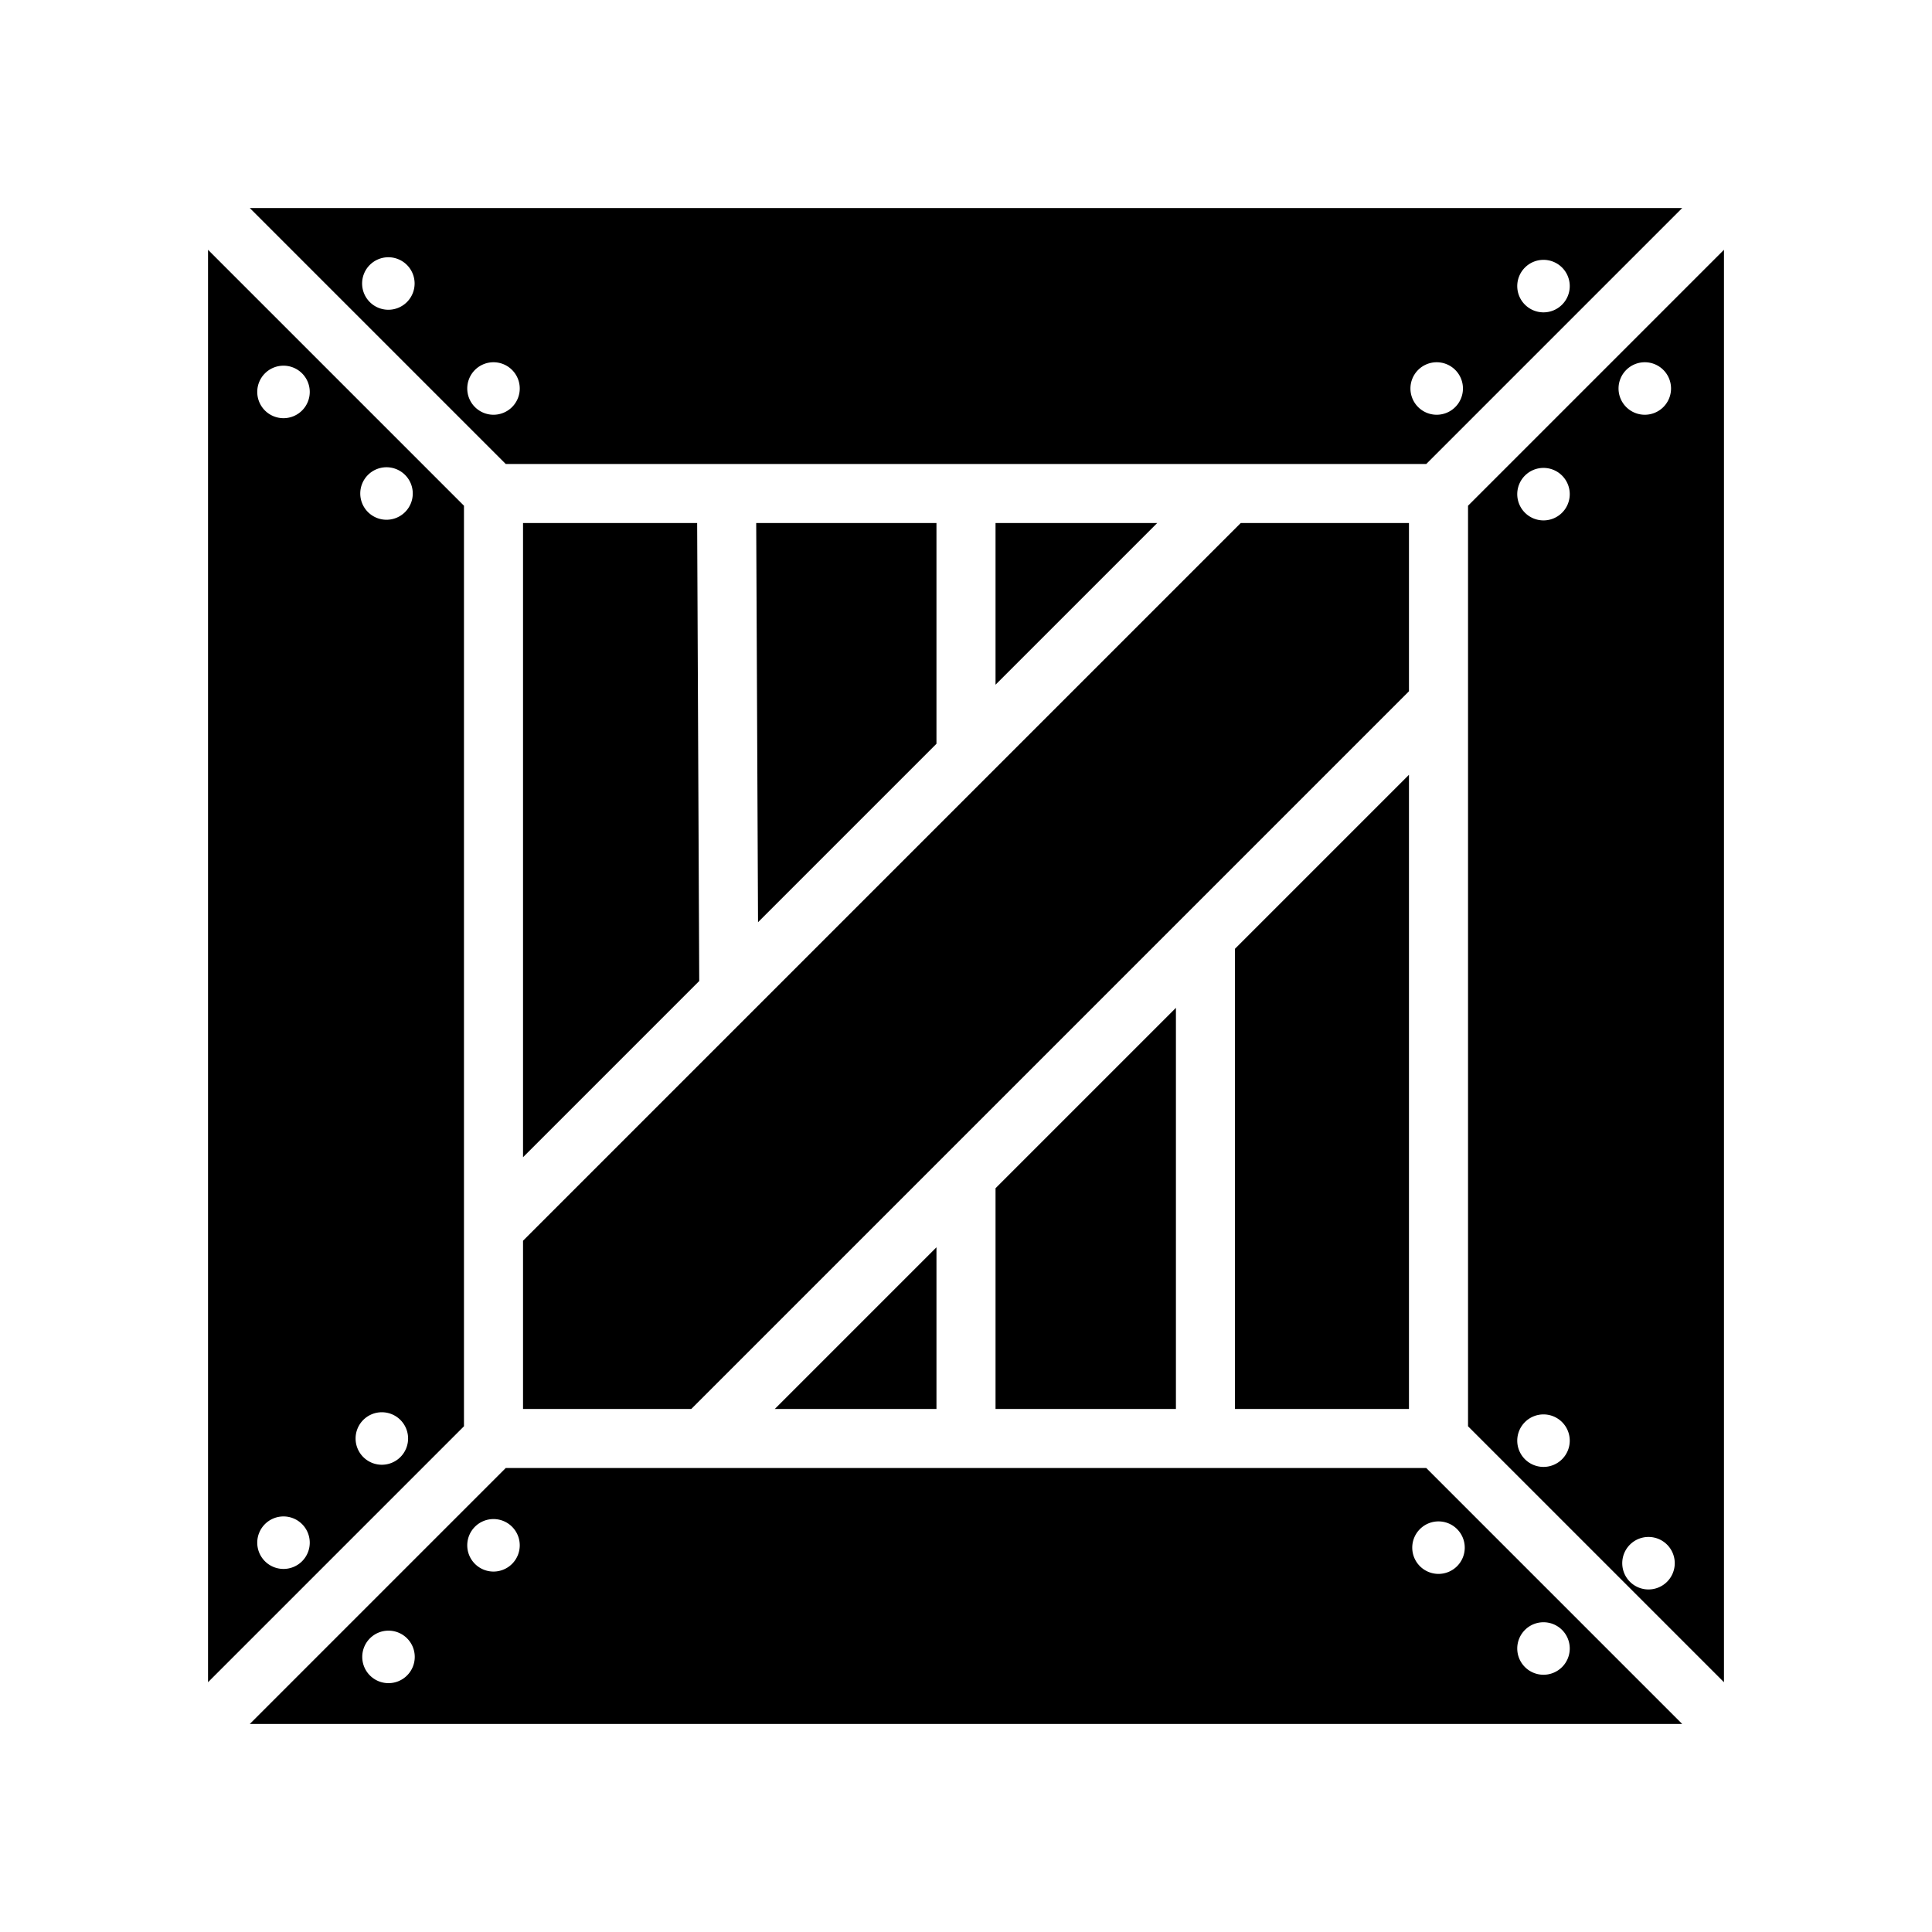 <svg xmlns="http://www.w3.org/2000/svg" width="100%" height="100%" viewBox="0 0 588.8 588.8"><path d="M76.127 63.4l78 78h280.546l78-78H76.127zM63.4 76.127v436.546l78-78V154.127l-78-78z m462 0l-78 78v280.546l78 78V76.127zM118.357 78.4a8 8 0 0 1 8 8 8 8 0 0 1-8 8 8 8 0 0 1-8-8 8 8 0 0 1 8-8zM470.4 79.193a8 8 0 0 1 8 8 8 8 0 0 1-8 8 8 8 0 0 1-8-8 8 8 0 0 1 8-8zM150.4 110.4a8 8 0 0 1 8 8 8 8 0 0 1-8 8 8 8 0 0 1-8-8 8 8 0 0 1 8-8z m287.45 0a8 8 0 0 1 8 8 8 8 0 0 1-8 8 8 8 0 0 1-8-8 8 8 0 0 1 8-8z m63.42 0a8 8 0 0 1 8 8 8 8 0 0 1-8 8 8 8 0 0 1-8-8 8 8 0 0 1 8-8zM86.4 111.447a8 8 0 0 1 8 8 8 8 0 0 1-8 8 8 8 0 0 1-8-8 8 8 0 0 1 8-8zM117.795 142.4a8 8 0 0 1 8 8 8 8 0 0 1-8 8 8 8 0 0 1-8-8 8 8 0 0 1 8-8z m352.605 0.2a8 8 0 0 1 8 8 8 8 0 0 1-8 8 8 8 0 0 1-8-8 8 8 0 0 1 8-8zM159.4 159.4v193.273l53.7-53.7L212.465 159.4H159.4z m71.064 0l0.555 121.654 54.38-54.38V159.4h-54.936zM303.4 159.4v49.273L352.673 159.4H303.4z m74.727 0L159.4 378.127V429.4h51.273L429.4 210.673V159.4h-51.273zM429.4 236.127l-53.023 53.023V429.4H429.4V236.127z m-71.023 71.023L303.4 362.127V429.4h54.977V307.15zM285.4 380.127L236.127 429.4H285.4v-49.273zM116.37 430.4a8 8 0 0 1 8 8 8 8 0 0 1-8 8 8 8 0 0 1-8-8 8 8 0 0 1 8-8z m354.03 0.658a8 8 0 0 1 8 8 8 8 0 0 1-8 8 8 8 0 0 1-8-8 8 8 0 0 1 8-8zM154.127 447.4l-78 78h436.546l-78-78H154.127zM86.4 462.152a8 8 0 0 1 8 8 8 8 0 0 1-8 8 8 8 0 0 1-8-8 8 8 0 0 1 8-8z m64 0.8a8 8 0 0 1 8 8 8 8 0 0 1-8 8 8 8 0 0 1-8-8 8 8 0 0 1 8-8z m288 0.712a8 8 0 0 1 8 8 8 8 0 0 1-8 8 8 8 0 0 1-8-8 8 8 0 0 1 8-8z m64 4.74a8 8 0 0 1 8 8 8 8 0 0 1-8 8 8 8 0 0 1-8-8 8 8 0 0 1 8-8zM470.4 494.4a8 8 0 0 1 8 8 8 8 0 0 1-8 8 8 8 0 0 1-8-8 8 8 0 0 1 8-8z m-352 2.56a8 8 0 0 1 8 8 8 8 0 0 1-8 8 8 8 0 0 1-8-8 8 8 0 0 1 8-8z" /></svg>